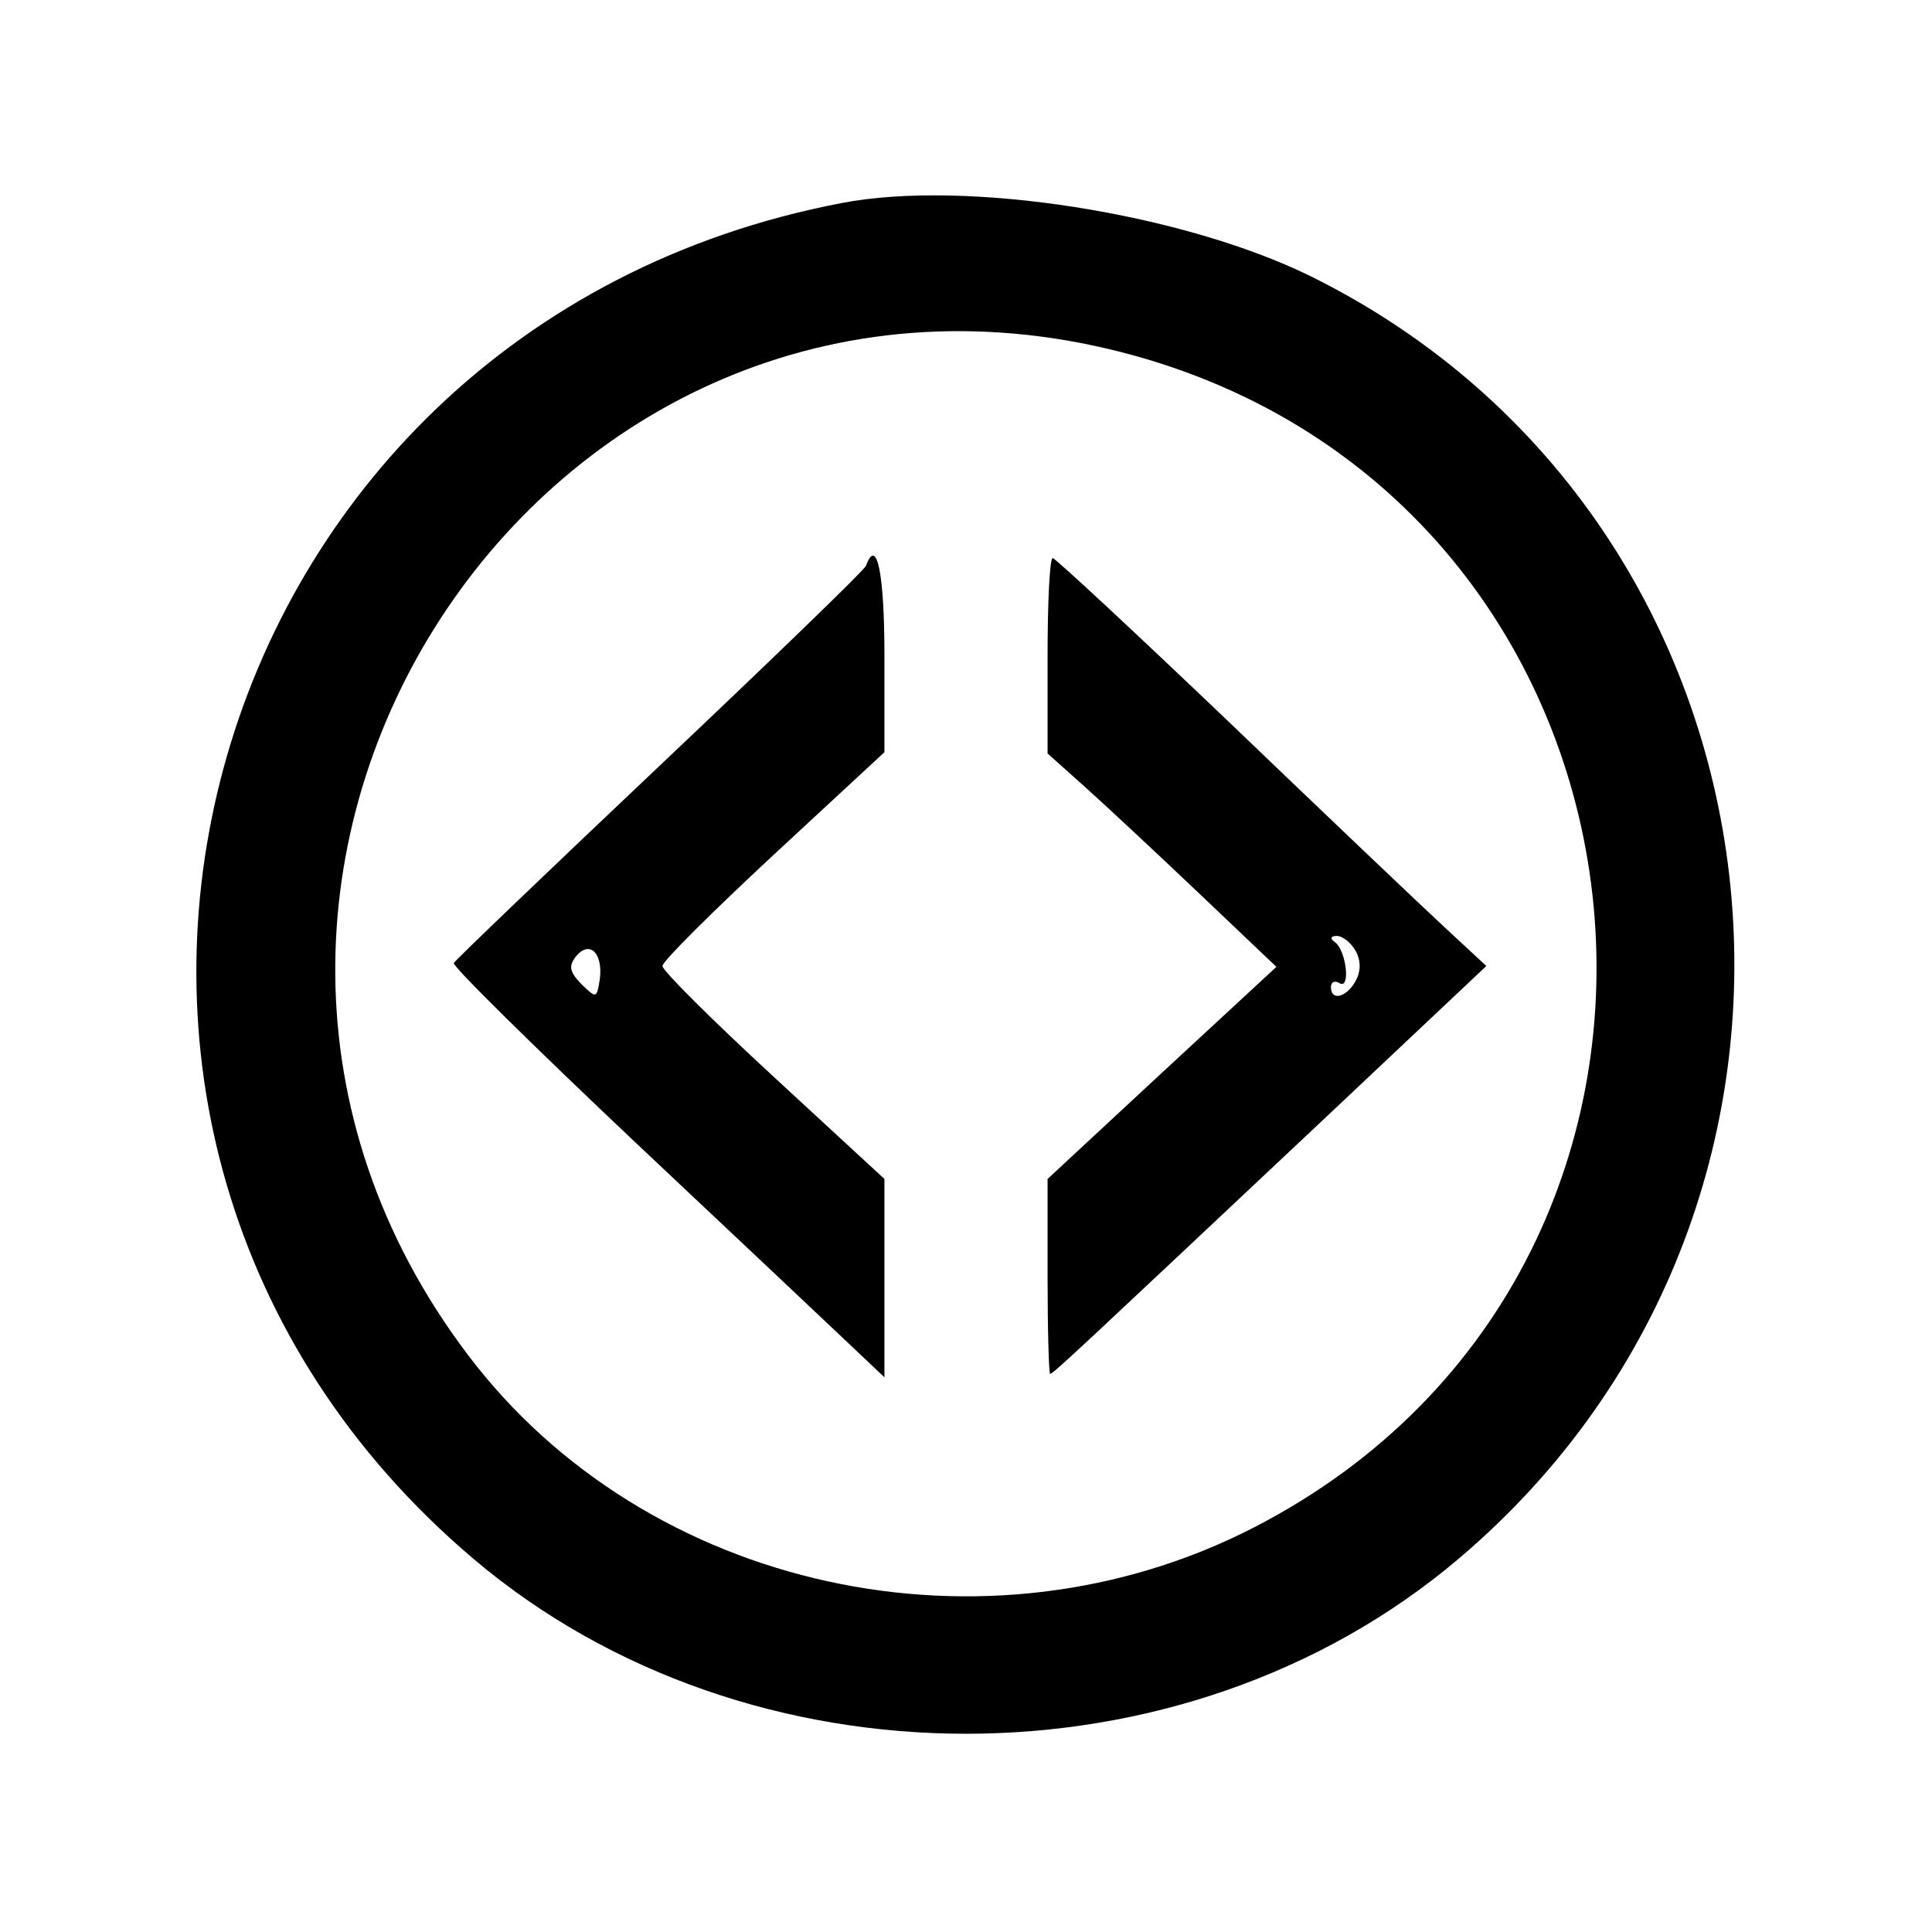 <svg version="1" xmlns="http://www.w3.org/2000/svg" width="300" height="300" viewBox="0 0 225 225"><path d="M98 23.65C21.9 38.2-3.5 131.85 55.15 181.55c32.05 27.15 82.65 27.15 114.7 0C219.3 139.7 210.2 60.7 152.7 32.2c-14.9-7.35-40.2-11.35-54.7-8.55zM130.55 41c65.55 16.8 75.65 105.85 15.55 136.85-31.2 16.1-70.85 7.4-91.6-20.05C12.2 101.9 63.05 23.75 130.55 41z"/><path d="M100.85 65.9c-.2.5-11 10.95-24 23.25s-23.8 22.65-24 23c-.2.35 9.35 9.75 21.15 20.9 11.85 11.15 23.2 21.85 25.25 23.8l3.75 3.55v-23.1l-12.9-11.9c-7.1-6.55-12.95-12.35-12.95-12.9 0-.55 5.85-6.35 12.95-12.95L103 87.6V76.3c0-9.6-.9-13.85-2.15-10.4zm-31 48.15c-.35 2.25-.4 2.25-2.15.55-1.4-1.45-1.5-2.1-.6-3.25 1.6-1.9 3.15-.3 2.75 2.7zM122 76.4v11.35l4.25 3.8c2.35 2.1 8.35 7.7 13.3 12.4l9.1 8.65-13.35 12.35L122 137.3v11.35c0 6.25.15 11.35.3 11.35.35 0 3.25-2.75 31.7-29.5l19.1-18-4.8-4.45c-2.65-2.45-13.85-13.1-24.95-23.75C132.25 73.7 122.9 65 122.6 65c-.35 0-.6 5.1-.6 11.4zm35.85 34.3c.65 1.1.65 2.4.05 3.5-1.05 1.95-2.9 2.45-2.9.75 0-.6.45-.8 1-.45 1.3.8.8-3.75-.5-4.75-.65-.45-.55-.75.2-.75.65 0 1.65.8 2.15 1.7z"/></svg>